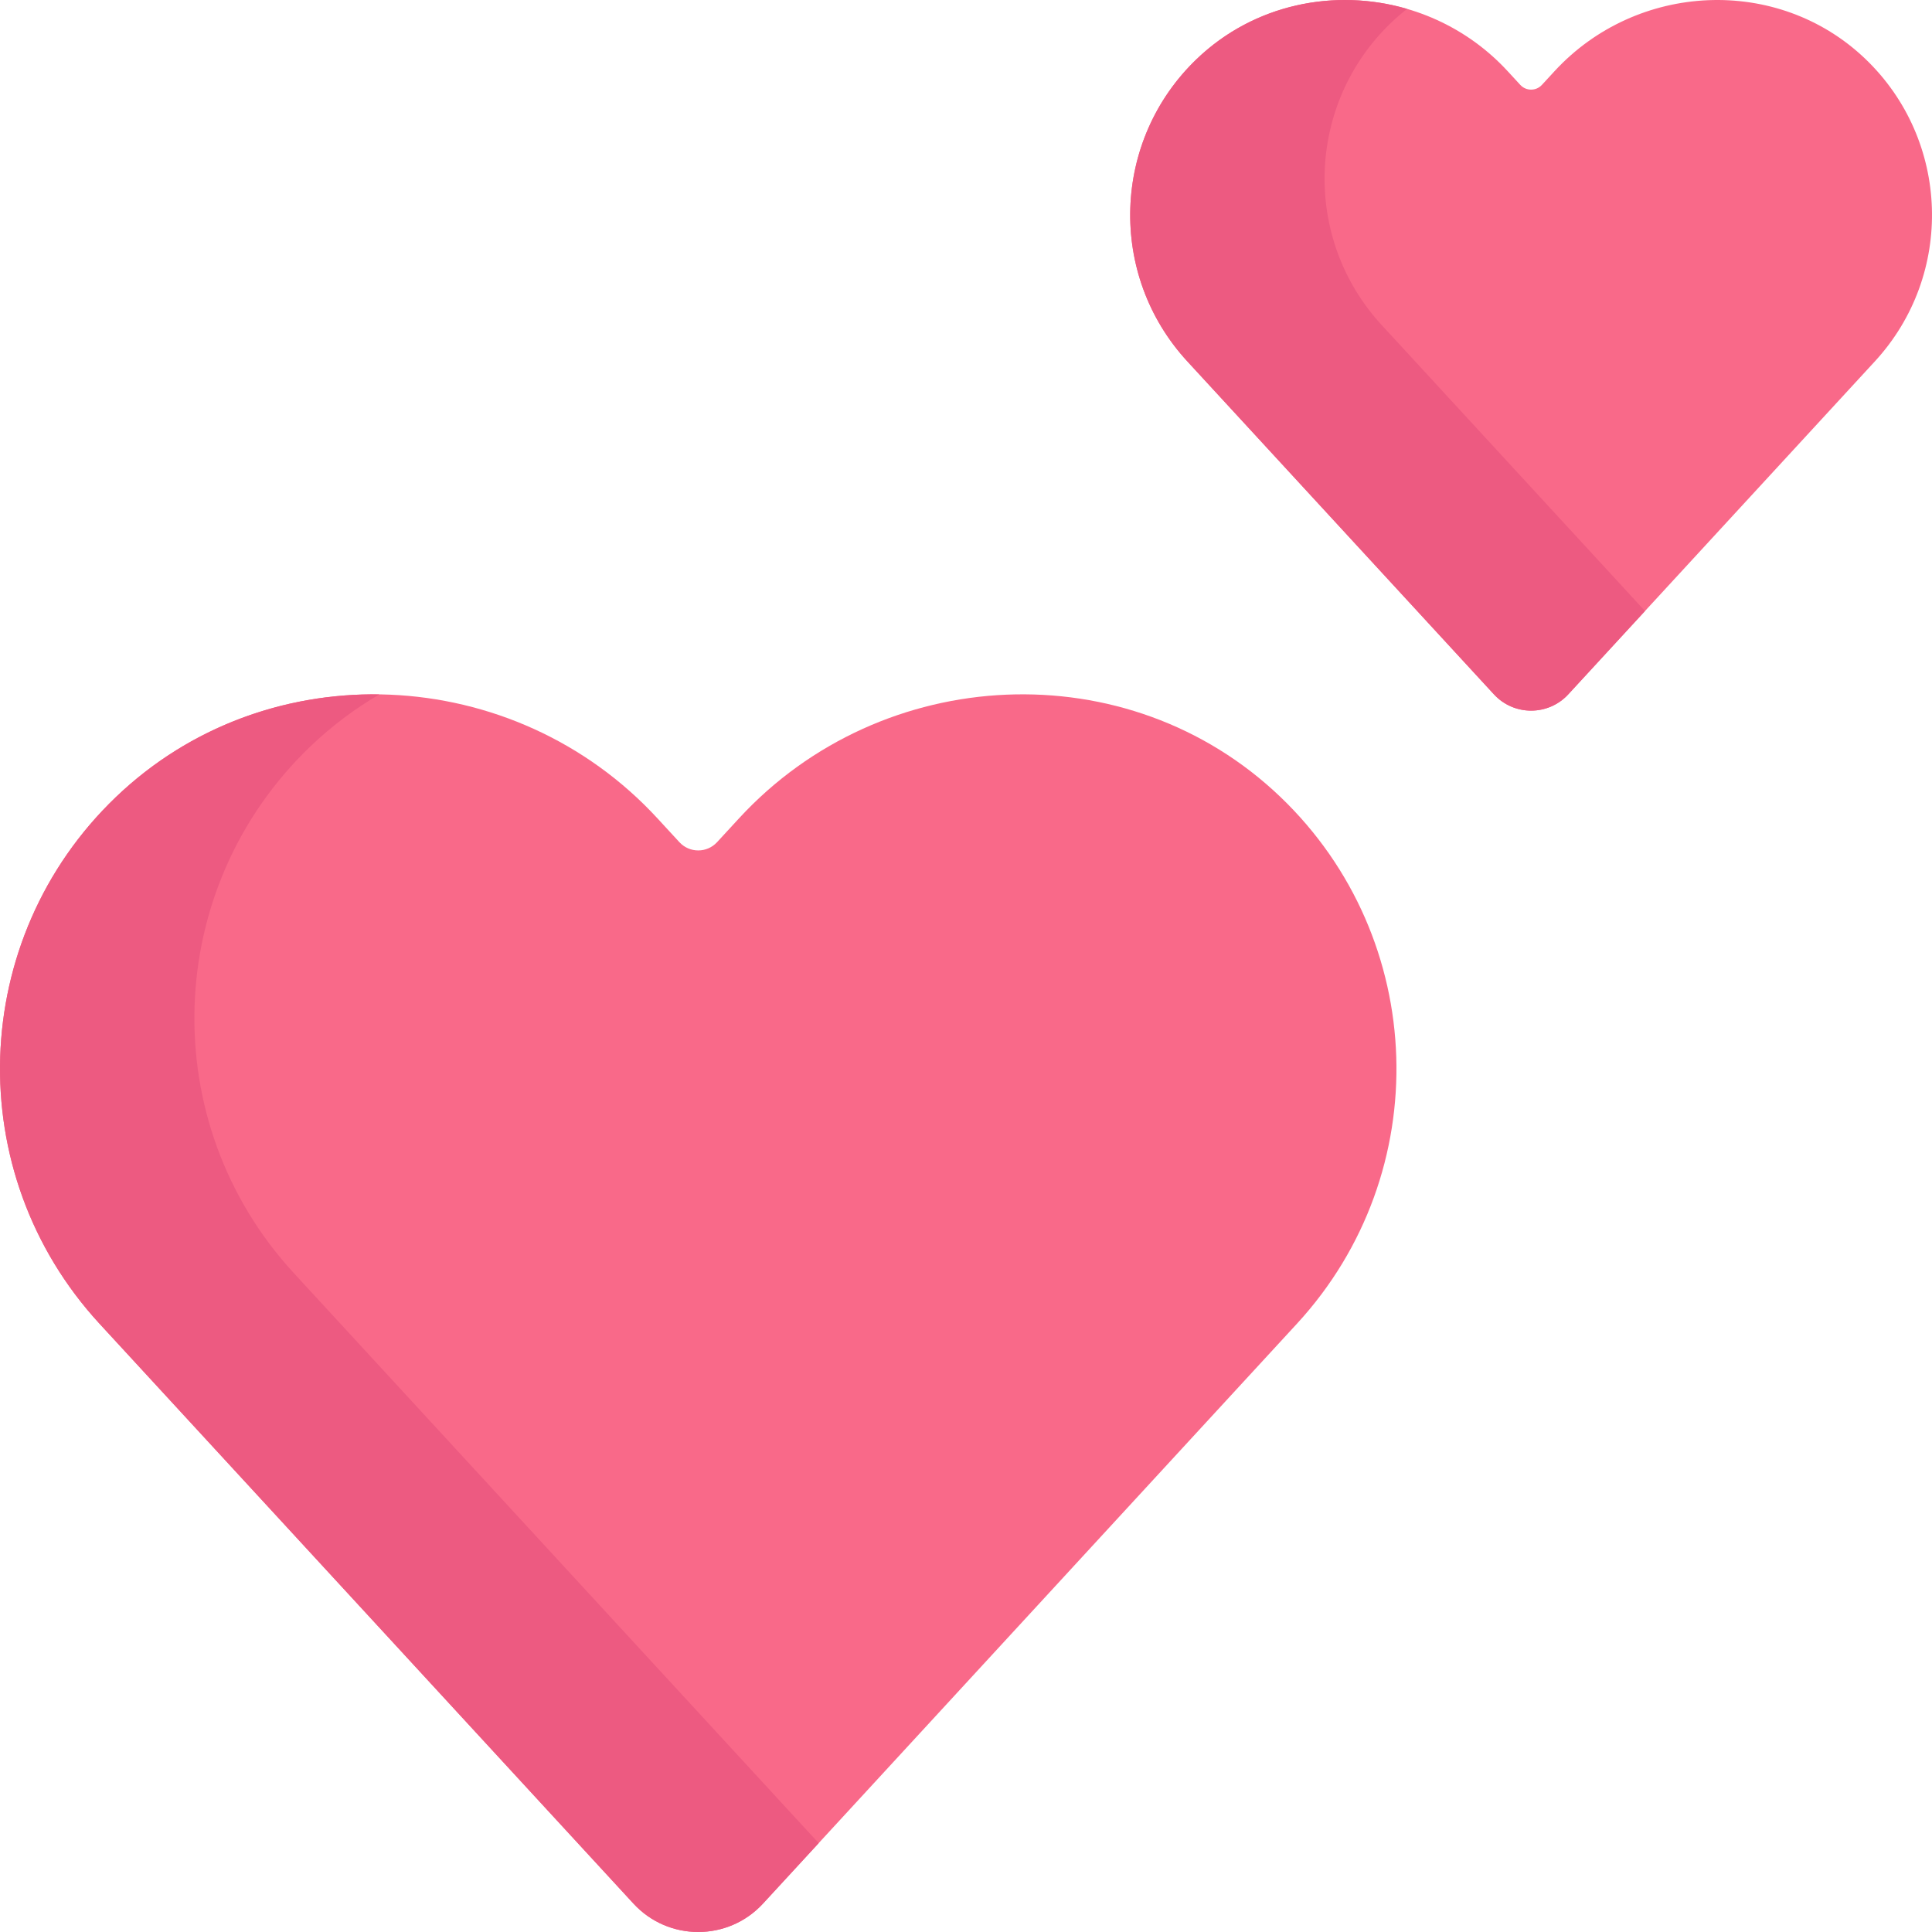 <?xml version="1.0" encoding="iso-8859-1"?>
<!-- Generator: Adobe Illustrator 19.0.0, SVG Export Plug-In . SVG Version: 6.00 Build 0)  -->
<svg version="1.1" id="Capa_1" xmlns="http://www.w3.org/2000/svg" xmlns:xlink="http://www.w3.org/1999/xlink" x="0px" y="0px"
	 viewBox="0 0 512.001 512.001" style="enable-background:new 0 0 512.001 512.001;" xml:space="preserve">
<path style="fill:#F96989;" d="M339.374,211.245c-40.414-38.733-105.623-35.542-143.54,5.637l-5.803,6.302
	c-2.688,2.92-7.298,2.92-9.986,0l-5.803-6.302c-37.917-41.179-103.126-44.37-143.54-5.637
	c-39.101,37.474-41.186,99.521-4.332,139.548c6.007,6.524,147.484,160.175,141.504,153.68c9.242,10.038,25.087,10.038,34.329,0
	c6.598-7.166,134.953-146.564,141.504-153.68C380.561,310.766,378.476,248.719,339.374,211.245z"/>
<path style="fill:#ED5A81;" d="M77.881,337.399c-36.854-40.025-34.769-102.073,4.332-139.548
	c5.668-5.432,11.823-10.039,18.323-13.832c-25.15-0.357-50.368,8.57-69.835,27.225c-39.101,37.474-41.186,99.521-4.332,139.548
	c5.758,6.253,136.013,147.716,141.504,153.681c9.242,10.037,25.087,10.037,34.329,0c1.227-1.333,6.672-7.246,14.758-16.027
	C198.105,467.968,83.279,343.262,77.881,337.399z"/>
<path style="fill:#F96989;" d="M494.373,15.641c-23.205-22.239-60.646-20.408-82.417,3.236l-3.332,3.618
	c-1.544,1.676-4.19,1.676-5.734,0l-3.332-3.618c-21.772-23.644-59.213-25.476-82.417-3.236
	c-22.451,21.517-23.648,57.143-2.488,80.124c3.449,3.745,84.681,91.969,81.249,88.239c5.306,5.763,14.404,5.763,19.712,0
	c3.788-4.114,77.486-84.153,81.249-88.239C518.021,72.783,516.824,37.157,494.373,15.641z"/>
<path style="fill:#ED5A81;" d="M366.166,86.149c-21.16-22.982-19.963-58.607,2.488-80.124c1.365-1.308,2.782-2.525,4.239-3.667
	c-19.07-5.556-40.49-1.345-55.752,13.283c-22.451,21.517-23.648,57.143-2.488,80.124c3.449,3.745,84.681,91.968,81.249,88.239
	c5.306,5.763,14.404,5.763,19.712,0c1.204-1.309,9.482-10.298,20.328-22.077C414.092,138.201,368.725,88.929,366.166,86.149z"/>
<g>
</g>
<g>
</g>
<g>
</g>
<g>
</g>
<g>
</g>
<g>
</g>
<g>
</g>
<g>
</g>
<g>
</g>
<g>
</g>
<g>
</g>
<g>
</g>
<g>
</g>
<g>
</g>
<g>
</g>
</svg>

